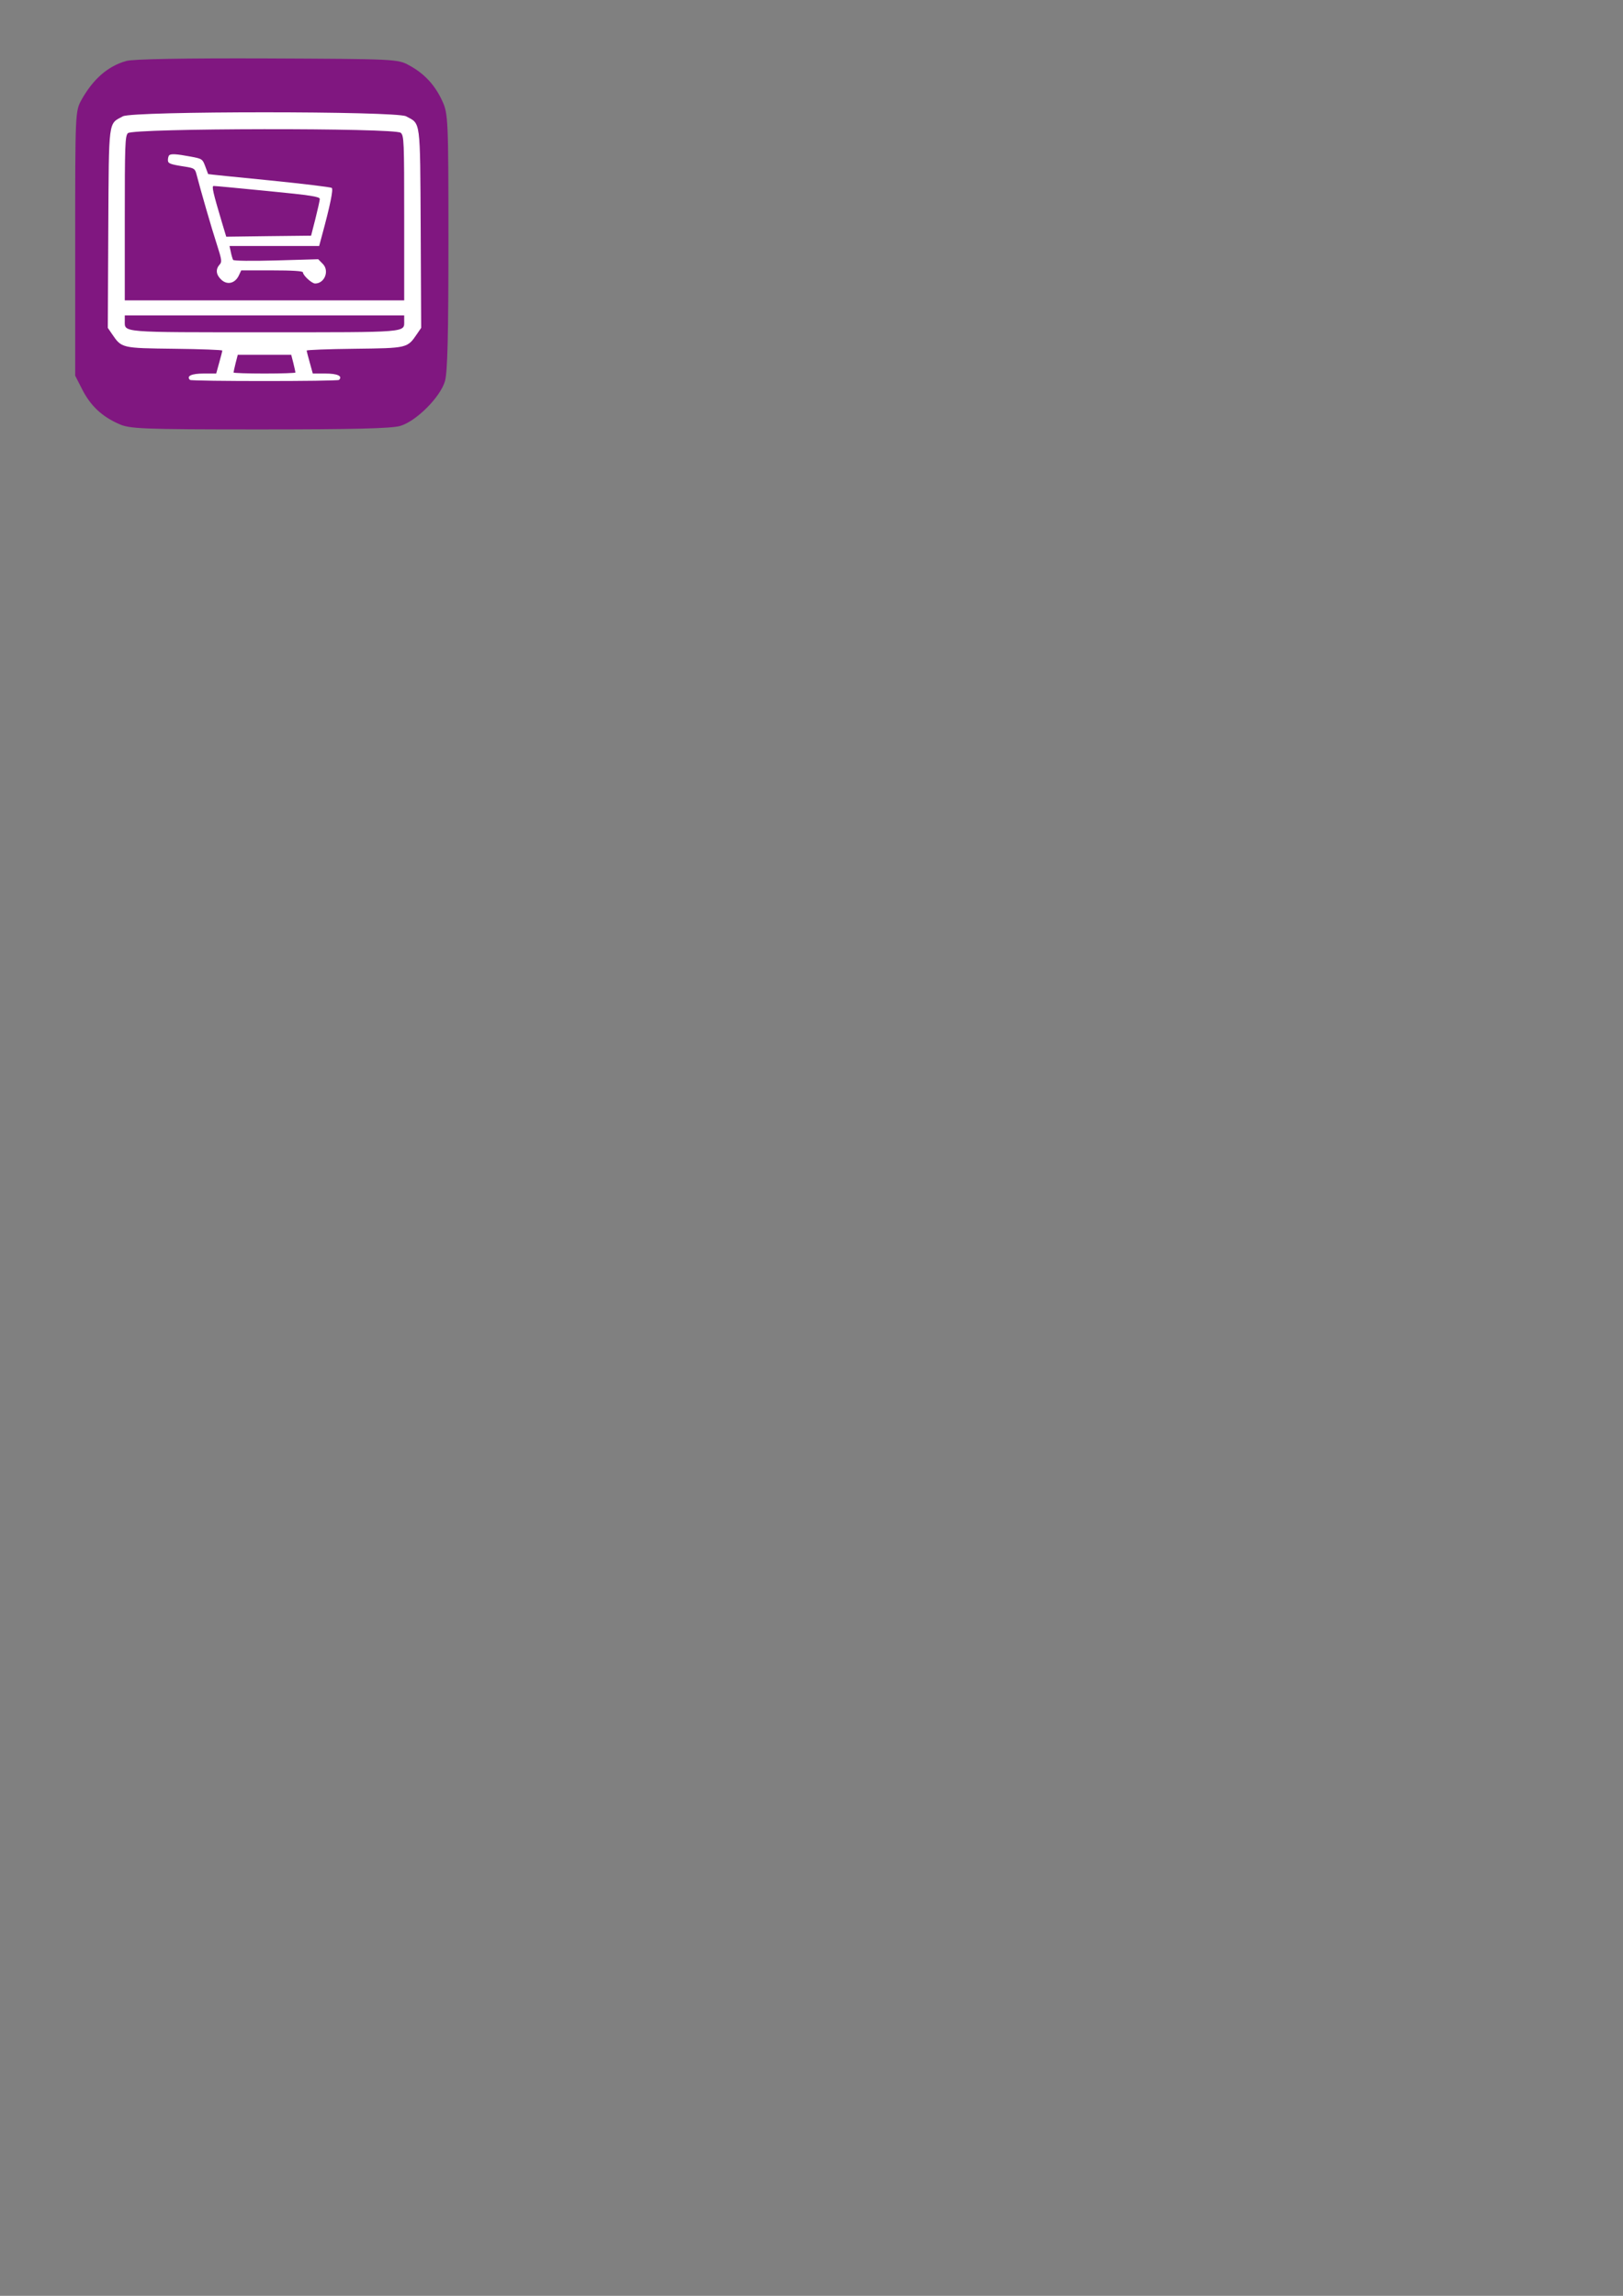 <?xml version="1.0" encoding="UTF-8" standalone="no"?>
<!-- Created with Inkscape (http://www.inkscape.org/) -->

<svg
   xmlns:dc="http://purl.org/dc/elements/1.1/"
   xmlns:cc="http://creativecommons.org/ns#"
   xmlns:rdf="http://www.w3.org/1999/02/22-rdf-syntax-ns#"
   xmlns:svg="http://www.w3.org/2000/svg"
   xmlns="http://www.w3.org/2000/svg"
   xmlns:sodipodi="http://sodipodi.sourceforge.net/DTD/sodipodi-0.dtd"
   xmlns:inkscape="http://www.inkscape.org/namespaces/inkscape"
   width="210mm"
   height="297mm"
   viewBox="0 0 210 297"
   version="1.1"
   id="svg6670"
   sodipodi:docname="icone chronovet commande en ligne vieux violet.svg"
   inkscape:version="0.92.5 (2060ec1f9f, 2020-04-08)">
  <rect x="0" y="0" width="210" height="297" fill="#808080" stroke="none"/>
  <defs
     id="defs6664" />
  <sodipodi:namedview
     id="base"
     pagecolor="#ffffff"
     bordercolor="#666666"
     borderopacity="1.0"
     inkscape:pageopacity="0.0"
     inkscape:pageshadow="2"
     inkscape:zoom="0.35"
     inkscape:cx="926.99976"
     inkscape:cy="509.64918"
     inkscape:document-units="mm"
     inkscape:current-layer="layer1"
     showgrid="false"
     inkscape:window-width="1920"
     inkscape:window-height="1009"
     inkscape:window-x="-8"
     inkscape:window-y="-8"
     inkscape:window-maximized="1" />
  <g
     inkscape:label="Calque 1"
     inkscape:groupmode="layer"
     id="layer1">
    <g
       id="g7207">
      <path
         id="path3334-0-6"
         d="m 16.305,7.897 c -2.368,0.676 -4.247,2.33 -5.75,4.998 -0.827,1.503 -0.827,1.616 -0.827,18.603 v 17.1 l 0.94,1.842 c 1.052,2.029 2.48,3.42 4.698,4.397 1.391,0.639 2.856,0.714 18.19,0.714 12.026,0 17.1,-0.113 18.228,-0.451 2.067,-0.601 5.186,-3.721 5.788,-5.788 0.338,-1.127 0.451,-6.164 0.451,-18.04 0,-15.785 -0.038,-16.574 -0.789,-18.19 -0.94,-2.067 -2.33,-3.57 -4.284,-4.623 -1.466,-0.827 -1.879,-0.827 -18.415,-0.902 -10.523,-0.038 -17.401,0.075 -18.228,0.338 z"
         inkscape:connector-curvature="0"
         style="fill:#800080;fill-opacity:0.82;stroke:none;stroke-width:0.038;stroke-opacity:1" />
      <g
         style="fill:#ffffff"
         transform="matrix(0.674,0,0,0.674,168.137,-503.393)"
         id="g6252">
        <g
           id="g6238"
           transform="matrix(0.018,0,0,-0.018,-241.706,825.41)"
           style="fill:#ffffff;stroke:none">
          <path
             style="fill:#ffffff"
             id="path6234"
             d="M 880,3123 C 722,3038 731,3106 724,1922 l -5,-1055 45,-66 c 103,-151 101,-150 667,-157 280,-3 509,-12 509,-19 0,-7 -15,-65 -33,-129 l -32,-116 h -135 c -128,0 -186,-27 -145,-68 15,-16 1575,-16 1590,0 41,41 -17,68 -145,68 h -135 l -32,116 c -18,64 -33,122 -33,129 0,7 229,16 509,19 566,7 564,6 667,157 l 45,66 -5,1055 c -7,1184 2,1116 -156,1201 -107,57 -2913,57 -3020,0 z m 2963,-176 c 35,-31 37,-86 37,-910 V 1160 H 2390 900 v 873 c 0,785 3,878 33,910 49,54 2851,58 2910,4 z M 3880,941 C 3880,815 3936,820 2390,820 844,820 900,815 900,941 v 59 H 2390 3880 Z M 2698,491 c 12,-49 22,-94 22,-100 0,-6 -148,-11 -330,-11 -181,0 -330,5 -330,11 0,6 10,51 22,100 l 23,89 h 285 285 z"
             inkscape:connector-curvature="0" />
          <path
             style="fill:#ffffff"
             id="path6236"
             d="m 1373,2707 c -7,-8 -13,-30 -13,-50 0,-38 20,-46 189,-72 92,-15 101,-21 117,-85 42,-162 159,-569 215,-740 54,-168 57,-189 30,-219 -45,-50 -38,-108 19,-161 63,-59 146,-39 186,45 l 26,55 h 329 c 216,0 329,-7 329,-21 0,-32 94,-119 130,-119 102,0 155,137 81,210 l -48,49 -449,-13 c -261,-7 -452,-5 -459,6 -5,10 -17,47 -24,83 l -14,65 h 478 478 l 31,115 c 86,316 121,488 104,504 -10,9 -310,45 -668,81 -357,35 -651,65 -651,67 -1,2 -15,39 -31,83 -29,78 -34,81 -159,104 -150,28 -207,31 -226,13 z m 1052,-381 c 463,-45 555,-60 555,-85 -1,-17 -22,-112 -47,-211 l -46,-180 -452,-5 -453,-6 -44,146 c -97,325 -113,395 -90,395 12,1 272,-24 577,-54 z"
             inkscape:connector-curvature="0" />
        </g>
      </g>
    </g>
  </g>
</svg>
